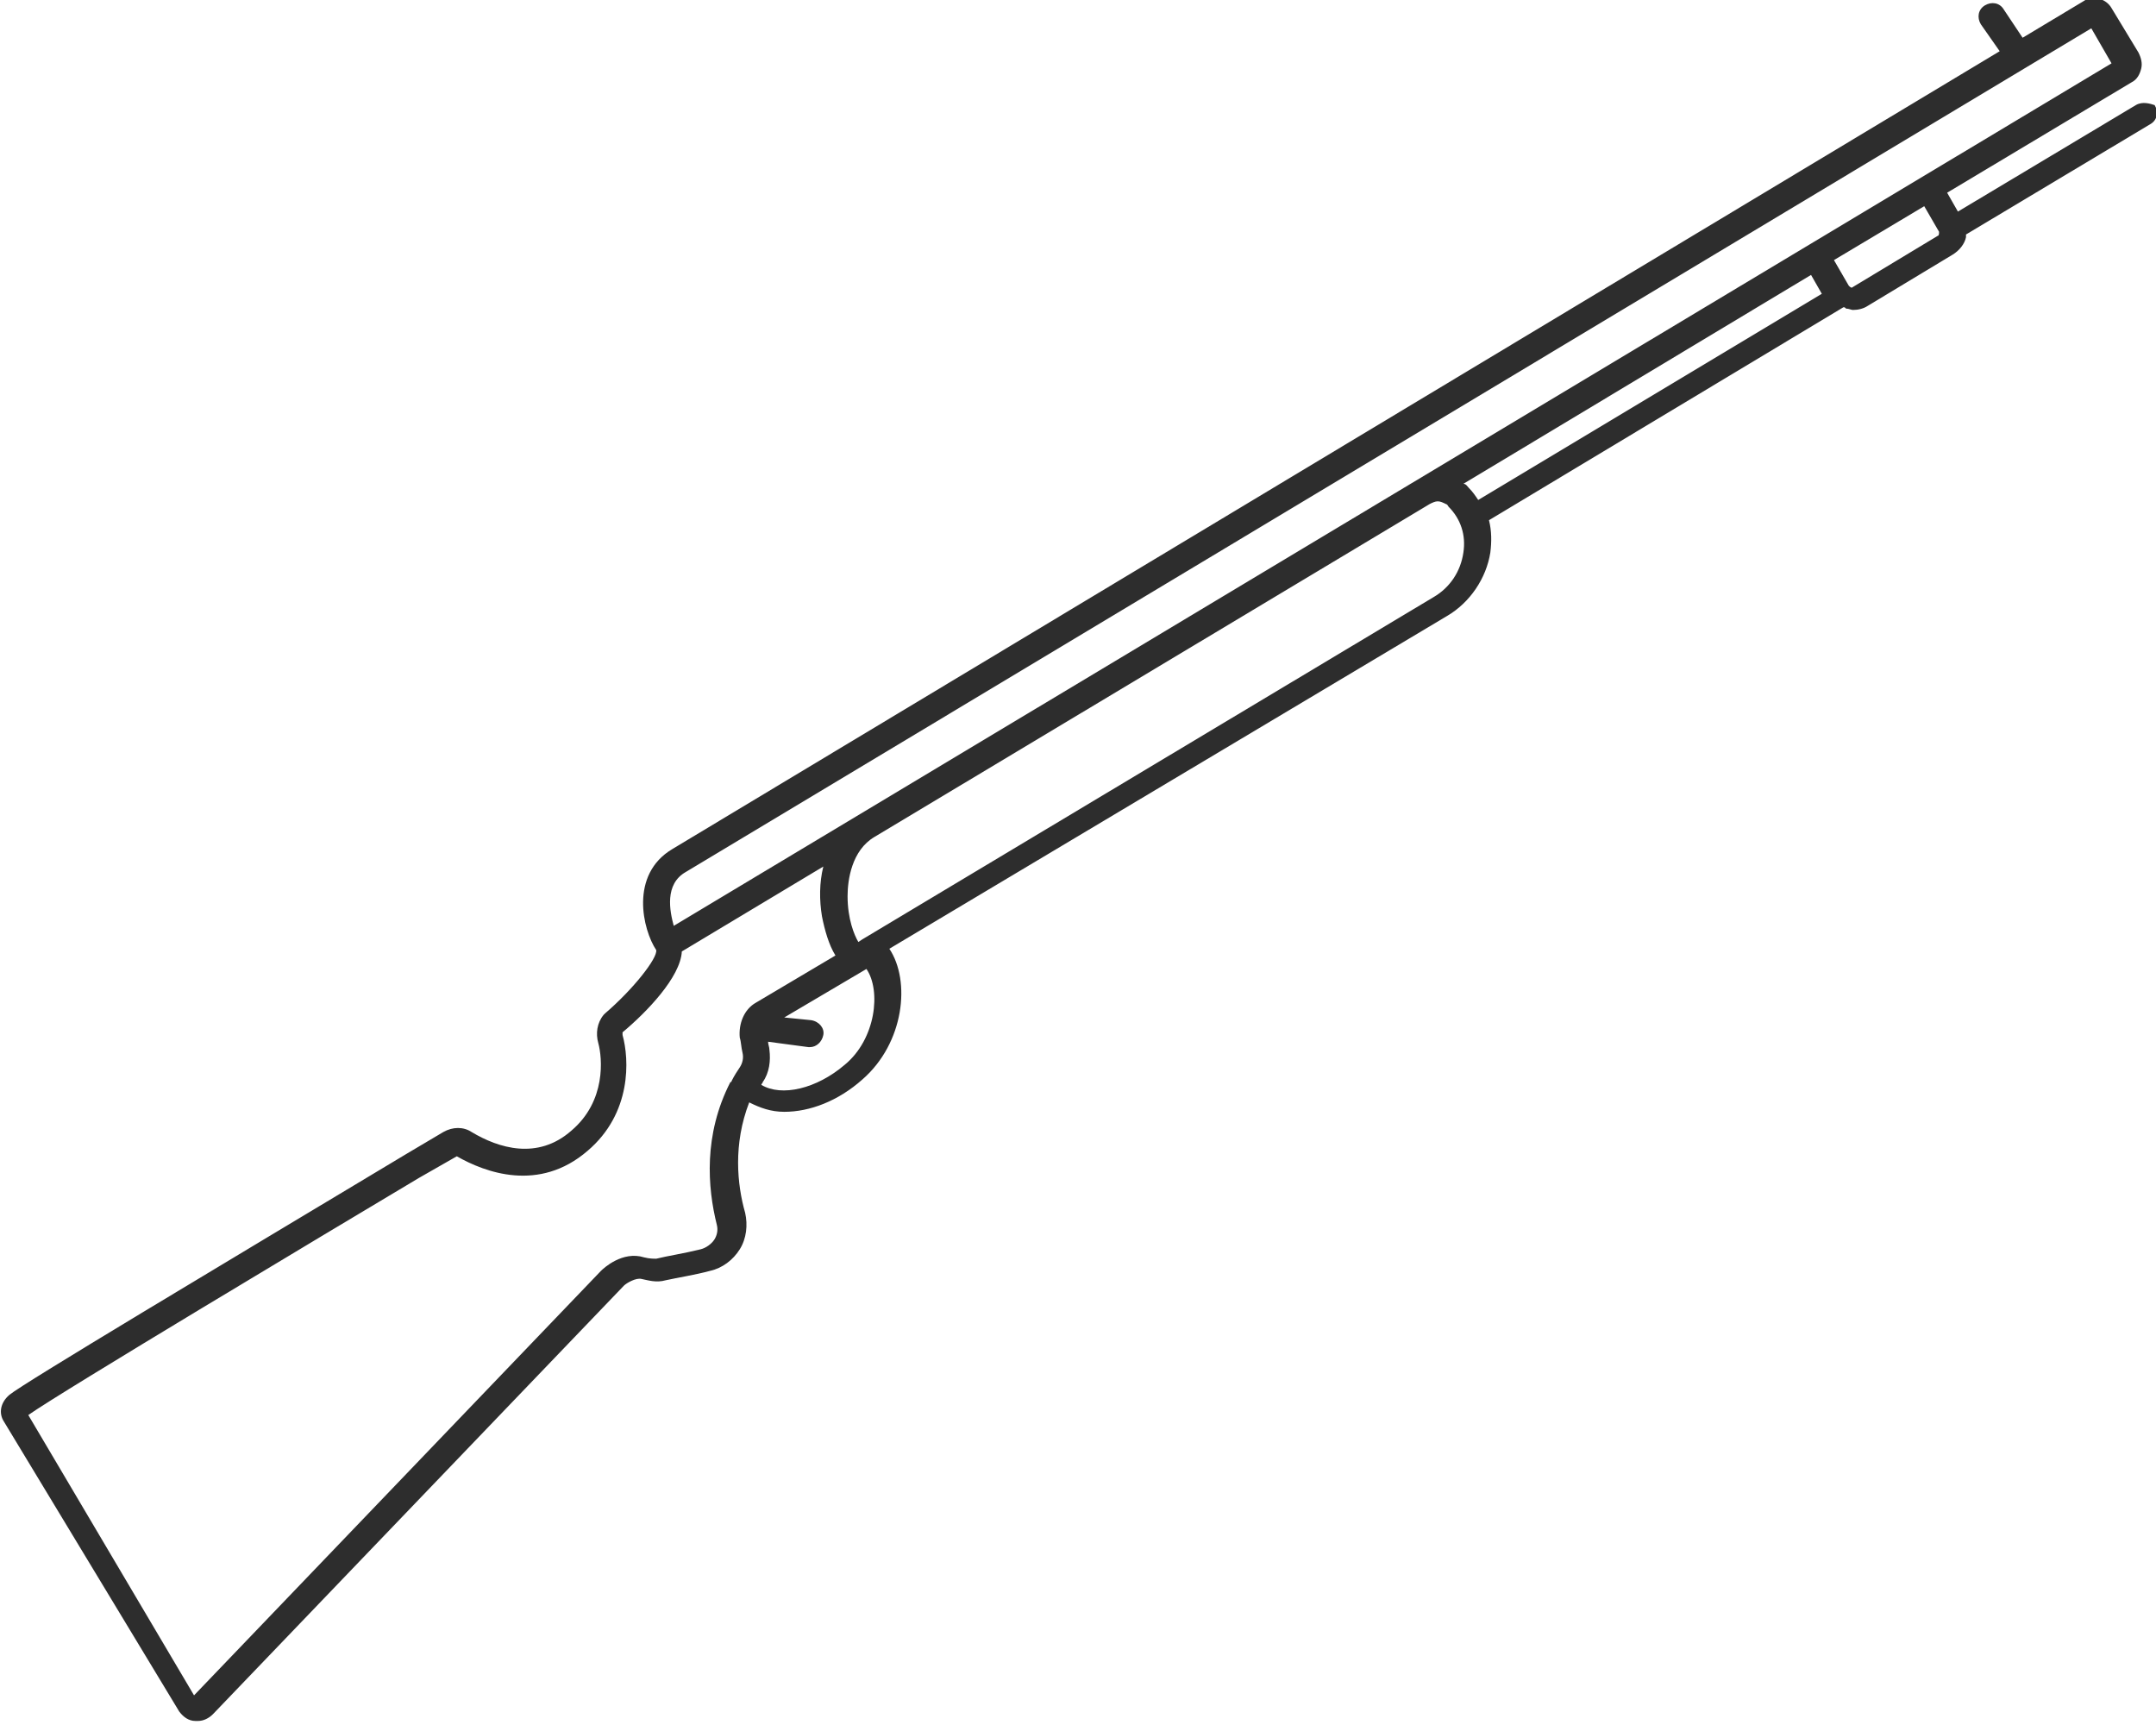 <?xml version="1.0" encoding="utf-8"?>
<!-- Generator: Adobe Illustrator 18.1.0, SVG Export Plug-In . SVG Version: 6.00 Build 0)  -->
<svg version="1.1" baseProfile="tiny" id="Layer_1" xmlns="http://www.w3.org/2000/svg" xmlns:xlink="http://www.w3.org/1999/xlink"
	 x="0px" y="0px" viewBox="0 0 160 128" xml:space="preserve">
<path fill="#2D2D2D" d="M158.5,7.8l-13.2,7.9l-0.8-1.4l13.7-8.2c0.4-0.2,0.6-0.6,0.7-1c0.1-0.4,0-0.8-0.2-1.2l-2-3.3
	c-0.4-0.7-1.4-1-2.1-0.5l-4.5,2.7l-1.4-2.1c-0.3-0.5-0.9-0.6-1.4-0.3c-0.5,0.3-0.6,0.9-0.3,1.4l1.4,2L49.9,63
	c-3.2,1.9-2.2,6-1.2,7.5c0.1,0.6-1.7,2.9-3.8,4.7l-0.1,0.1c-0.5,0.6-0.6,1.4-0.4,2.1c0.3,1.1,0.6,4.3-2,6.5
	c-2.5,2.2-5.4,1.3-7.4,0.1c-0.6-0.4-1.4-0.4-2.1,0l-2.7,1.6c-14,8.4-28.4,17-29.5,17.9c-0.7,0.6-0.8,1.4-0.4,2l13,21.5
	c0.3,0.4,0.7,0.7,1.2,0.7c0.1,0,0.1,0,0.2,0c0.4,0,0.8-0.2,1.1-0.5l30.5-31.8c0.2-0.2,0.9-0.6,1.3-0.5c0.5,0.1,1.1,0.3,1.8,0.1
	c0.9-0.2,2.2-0.4,3.3-0.7c0.9-0.2,1.7-0.8,2.2-1.6c0.5-0.8,0.6-1.8,0.4-2.7c-0.6-2.1-0.9-5.1,0.3-8.2c0.8,0.4,1.6,0.7,2.6,0.7
	c1.9,0,4-0.8,5.8-2.4c3.1-2.7,3.6-7.3,2-9.7l41.4-24.7c1.7-1,2.9-2.8,3.2-4.7c0.1-0.8,0.1-1.6-0.1-2.4l26.3-15.8
	c0.1,0,0.1,0,0.2,0.1c0.2,0,0.4,0.1,0.5,0.1c0.4,0,0.8-0.1,1.1-0.3l6.3-3.8c0.5-0.3,0.9-0.8,1-1.3c0-0.1,0-0.1,0-0.2l13.7-8.2
	c0.5-0.3,0.6-0.9,0.3-1.4C159.6,7.7,159,7.5,158.5,7.8z M50.9,64.7L155.2,2.1l1.5,2.6L50,68.7C49.7,67.6,49.3,65.6,50.9,64.7z
	 M54.9,77c0.1,0.3,0.1,0.7,0.2,1.1c0.1,0.4,0,0.8-0.2,1.1c-0.2,0.3-0.4,0.6-0.6,1c0,0,0,0.1-0.1,0.1c-2,3.9-1.7,7.8-1,10.6
	c0.1,0.4,0,0.8-0.2,1.1c-0.2,0.3-0.6,0.6-1,0.7c-1.2,0.3-2.5,0.5-3.3,0.7c-0.2,0-0.5,0-0.9-0.1c-1.6-0.5-3,0.8-3.2,1l-30.2,31.5
	L2.1,105c2.4-1.7,22.3-13.6,29-17.6l2.8-1.6c2.1,1.2,6.1,2.7,9.7-0.4c3.3-2.8,3.1-6.8,2.6-8.6c0-0.1,0-0.2,0-0.2
	c1.8-1.5,4.3-4.1,4.4-6l10.5-6.3c-0.3,1.2-0.3,2.5-0.1,3.7c0.2,1,0.5,2.1,1,2.9l-5.9,3.5C55.2,74.9,54.8,76,54.9,77z M62.7,79
	c-2.1,1.8-4.7,2.4-6.2,1.5c0-0.1,0.1-0.1,0.1-0.2c0.5-0.7,0.6-1.6,0.5-2.4c0-0.2-0.1-0.4-0.1-0.6l3,0.4c0,0,0.1,0,0.1,0
	c0.5,0,0.9-0.4,1-0.9c0.1-0.5-0.3-1-0.9-1.1l-2-0.2l6.1-3.6C65.4,73.5,65,77.1,62.7,79z M108.6,41c-0.2,1.4-1,2.6-2.2,3.3L64,69.7
	l-0.3,0.2c-0.3-0.5-0.8-1.7-0.8-3.4c0-1.2,0.3-3.4,2-4.4l41.2-24.7c0.2-0.1,0.4-0.2,0.6-0.2c0.2,0,0.4,0.1,0.6,0.2
	c0,0,0.1,0,0.2,0.2C108.4,38.5,108.8,39.7,108.6,41z M109.7,37.1c-0.2-0.3-0.4-0.6-0.7-0.9c-0.1-0.1-0.2-0.3-0.4-0.3l25.8-15.5
	l0.8,1.4L109.7,37.1z M143.8,17.5l-6.3,3.8c-0.1,0.1-0.2,0-0.3-0.1l-1.1-1.9l6.7-4l1.1,1.9C143.9,17.3,143.9,17.5,143.8,17.5z"/>
</svg>
